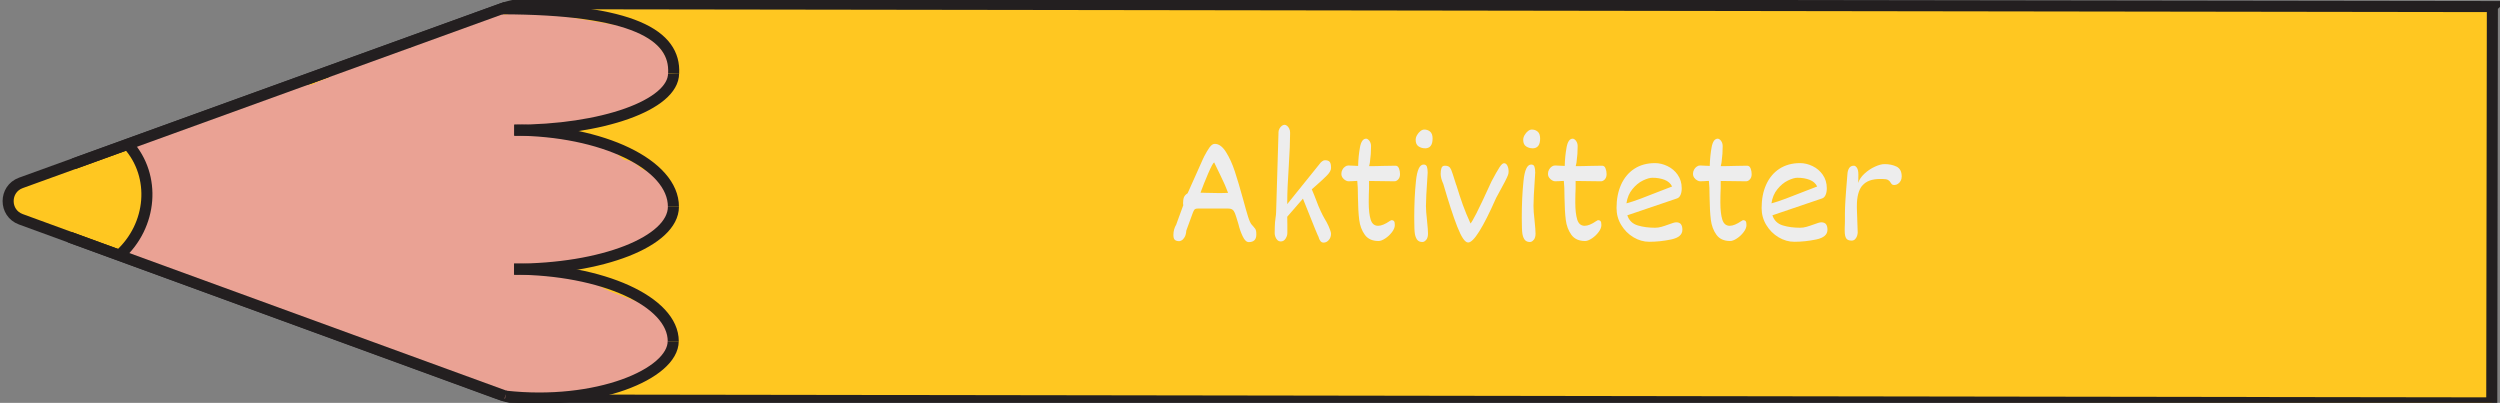<?xml version="1.0" encoding="UTF-8"?>
<svg id="Layer_1" xmlns="http://www.w3.org/2000/svg" viewBox="0 0 452.17 72.87">
  <rect x="0" y="0" width="452.17" height="72.87" fill="#808080" stroke="none"/>
  <defs>
    <style>
      .cls-1 {
        fill: none;
      }

      .cls-1, .cls-2 {
        stroke: #231f20;
        stroke-miterlimit: 10;
        stroke-width: 2px;
      }

      .cls-2 {
        fill: #ffc721;
      }

      .cls-3 {
        fill: #eaa294;
      }

      .cls-4 {
        fill: #ededed;
      }

      .cls-5 {
        fill: #c18678;
      }
    </style>
  </defs>
  <path class="cls-2" d="M450.79,1.2l-.11,71.67-354.24-.52c-2.18,0-4.35-.39-6.4-1.14L3.77,39.66c-3.07-1.12-3.06-5.46,0-6.58L90.72,1.59c1.68-.61,3.45-.92,5.24-.92l354.84.52Z"/>
  <path class="cls-5" d="M55.77,22.26c-1.27.77-1.98,1.96-2.43,3.28-.21.16-.4.34-.59.51-1.26-.09-2.56.18-3.63.83-.41.25-.76.54-1.1.86-.81-.03-1.64.06-2.45.31-4.34,1.32-5.29,5.92-4.51,9.87.71,3.58,2.98,7.34,6.22,9.14.66.36,1.39.66,2.15.86,1.33,1.86,3.41,3.08,6.1,2.98,2.6-.1,5.12-1.47,6.97-3.46.46.11.94.19,1.44.21,5.05.15,7.04-4.97,6.38-9.31.12-2.09-.73-4.22-2.11-5.76-.15-.17-.32-.31-.48-.46.58-.98.7-2.23.04-3.24-.28-.42-.59-.82-.91-1.2,0,0,0,0,0,0-.31-.43-.61-.85-.92-1.27-.73-.98-1.48-1.98-2.39-2.8-2.12-1.9-5.14-2.93-7.77-1.34Z"/>
  <path class="cls-3" d="M89.14,2.17c-.9.12-1.6.54-2.25,1.15-.04.04-.31.3-.51.51-.24.04-.49.15-.72.21-.3.07-.6.12-.9.17-.1.01-.35.05-.44.06-1.35.16-2.74.27-4.03.72-1.47.51-2.49,1.39-3.71,2.3.35-.26-.5.31-.48.3-.26.16-.52.3-.78.44-.4.21-.81.41-1.22.62-.29,0-.58,0-.89.05-1.19.2-2.28.78-3.3,1.42-.47-.11-.97-.11-1.47.08-.67.25-1.33.53-1.98.81-.24.1-.49.21-.73.31-.11.05-.87.44-.21.09-.45.24-.99.4-1.48.55-.25.08-.5.14-.75.22-.02,0-.03,0-.04.02-1.6.03-2.84.77-3.92,1.9,0,.01-.02.02-.03.03-.69.22-1.37.46-2.04.76-.25.11-.48.25-.72.38-1.66.14-3.34.16-4.91.76-.86.33-1.7.73-2.5,1.21-.07-.02-.13-.05-.2-.06-1.27-.23-2.35-.05-3.48.6-.66.38-1.31.76-1.99,1.1-.18.09-.36.17-.54.26-.03.01-.22.09-.32.14-.11.04-.27.1-.3.11-.2.07-.4.14-.6.21-.83.29-1.66.55-2.5.8-1.82.55-3.55,1.29-5.29,2.04-.39.17-.78.33-1.17.5-.24.1-.48.21-.72.31-.03.01-.22.09-.33.14-.11.04-.32.13-.35.14-.18.07-.37.13-.56.2-.52.18-1.05.38-1.53.65-.07.04-.12.09-.18.13-.95-.47-2.11-.52-3.05.08-1.45.93-2.1,2.87-1.17,4.42.48.8.84,1.54,1.48,2.26.09.1.18.19.27.29.01.02.02.03.03.05.04.08.06.13.09.17.04.13.09.26.13.4.03.13.13.89.14.8.02.33.04.65.04.98,0,.39-.02.78-.04,1.17-.01.19-.03.38-.04.57,0,.06,0,.1-.01.14,0,.05-.02.13-.05.28-.04.21-.08.41-.13.62-.09.42-.2.83-.3,1.24-.2.83-.32,1.68-.49,2.52-.08.42-.21.83-.31,1.24-.01.03-.01.04-.02.06-.05.1-.1.2-.15.29-.02.04-.05.08-.08.12-1.64.31-2.7,2.43-2.21,3.95.58,1.81,2.18,2.55,3.97,2.26.41-.07.8-.2,1.16-.38.2.21.42.4.69.54,1.83.96,3.74,1.32,5.72,1.8.43.1.85.25,1.28.36,0,0,0,.01.02.02.12.11.32.22.47.3.02,0,.02,0,.03.02.14.11.27.22.41.33.46.37.92.76,1.42,1.07,1.6,1.01,3.57,1.05,5.31,1.73,1.08.42,2.22.77,3.36,1.09.58.77,1.47,1.29,2.54,1.3.92.01,1.29.07,2.2.23.72.12,1.44.22,2.17.32.23.26.49.49.82.65.54.25.98.63,1.47.96.66.45,1.43.75,2.17,1.03,1.24.46,2.56.69,3.83,1.09,2.7.86,5.27,2.07,7.98,2.93,0,0,0,0,0,0,.07.05.13.11.19.15,1.16.84,2.49,1.24,3.79,1.81,1.49.65,2.9,1.45,4.41,2.05,1.52.6,3.12.95,4.65,1.51,2.75,1,5.31,2.34,8.24,2.77,2.12.31,4.54.49,6.6-.3,2.97.48,5.73-.47,8.56-1.3.43-.13.85-.29,1.28-.44,2.46.47,4.48-.39,6.73-1.4,2.02-.91,4.47-1.13,5.76-3.16.96-1.52.89-3.38.75-5.11-.21-2.73-1.94-4.36-4.41-5.28-2.02-.75-4.05-1.46-6.06-2.26-1.81-.73-3.41-1.76-5.17-2.58-2.08-.96-4.32-1.36-6.57-1.75-.6-.1-1.2-.21-1.79-.3,1.05-.22,2.08-.52,3.13-.77.21.05.43.07.66.07,1.14,0,2.24-.01,3.37-.2.37-.06.73-.16,1.09-.28.08.03.15.07.23.09,1.35.37,2.94.24,4.25-.22,1.3-.46,2.34-1.3,3.56-1.91.02-.01.03-.02.05-.02.02,0,.03,0,.05-.02.15-.06.29-.12.44-.17.29-.11.59-.23.88-.34.8-.32,1.6-.64,2.36-1.03,1.31-.67,2.41-1.55,3.14-2.85.73-1.31,1.11-2.73.68-4.13-.03-1.05-.27-2.08-.76-2.88-1-1.63-2.67-2.32-4.32-3.07-.23-.21-.46-.43-.7-.62-.67-.55-1.45-.88-2.24-.91-.12-.08-.25-.14-.37-.22-.79-.57-1.6-1.4-2.56-1.91-1.92-1.04-4.05-1.46-6.17-1.89-.98-.2-1.98-.39-2.98-.55.46-.52.7-1.08.76-1.64,3.33-.15,6.72-.62,9.96-1.37,3.2-.73,6.49-2.2,8.33-5.07,2.19-3.42.57-7.24-2.57-9.32-.16-.1-.32-.17-.48-.26-.42-1.06-1.37-1.91-2.85-1.94-2.49-.05-5.1-.76-7.5-1.08-2.53-.34-5.11-1.04-7.74-1.1-2.47-.06-5.15-.33-7.62.03-.61-.34-1.32-.49-2.12-.39Z"/>
  <path class="cls-1" d="M21.58,46.17c5.98-5.37,6.69-14.33,1.58-20.02"/>
  <g>
    <path class="cls-1" d="M90.72,1.59c23.89.04,31.5,4.81,31.12,11.68"/>
    <path class="cls-1" d="M93.01,23.55c15.92.03,28.81-4.57,28.82-10.28"/>
  </g>
  <g>
    <path class="cls-1" d="M93.03,23.54c15.92.03,28.78,6.23,28.77,13.85"/>
    <path class="cls-1" d="M92.98,48.68c15.92.03,28.8-5.02,28.82-11.29"/>
  </g>
  <g>
    <path class="cls-1" d="M92.99,48.68c15.92.03,28.79,5.86,28.78,13.04"/>
    <path class="cls-1" d="M91.4,71.65c16.5,1.83,30.35-4.03,30.36-9.93"/>
  </g>
  <line class="cls-1" x1="12.61" y1="42.9" x2="91.4" y2="71.65"/>
  <line class="cls-1" x1="13.37" y1="29.61" x2="91.51" y2="1.3"/>
  <g>
    <path class="cls-4" d="M216.19,37.78c-.1.06-.19.17-.28.33s-.2.45-.35.88l-1,2.73c-.03.48-.13.86-.29,1.15-.16.28-.34.48-.53.59-.19.11-.34.16-.45.16-.36,0-.62-.08-.8-.24s-.26-.45-.26-.88c0-.69.17-1.32.51-1.88l.34-.95c.37-1.05.68-1.9.94-2.56-.03-.09-.04-.23-.04-.4,0-.44.06-.8.17-1.06.11-.26.33-.5.65-.69l2.83-6.33s.04-.08.07-.13c.02-.05.05-.11.08-.18.37-.71.7-1.27,1-1.68.3-.41.61-.62.94-.62.73,0,1.41.5,2.03,1.49.62.99,1.15,2.15,1.59,3.49.44,1.34.94,3.02,1.5,5.05.39,1.44.69,2.5.91,3.19s.43,1.15.64,1.39c.04.05.08.09.13.14.04.05.09.1.14.16.17.19.29.33.36.44.07.1.12.23.16.39.03.16.05.38.05.66,0,.92-.46,1.37-1.37,1.37-.4,0-.76-.34-1.09-1.03s-.59-1.42-.77-2.19l-.12-.4c-.23-.77-.4-1.31-.52-1.61-.12-.3-.27-.51-.45-.64s-.44-.2-.79-.2h-5.46c-.21,0-.36.03-.46.08ZM218.26,34.88c.72.03,1.43.04,2.13.04.73,0,1.31-.01,1.73-.04-.3-.84-.74-1.86-1.34-3.07l-1.18-2.44c-.19.1-.56.79-1.1,2.05s-1,2.41-1.37,3.43l1.13.03Z"/>
    <path class="cls-4" d="M231.23,23.98c0-.26.07-.5.19-.72s.26-.39.43-.51c.17-.12.34-.18.5-.18.13,0,.27.06.43.18.16.12.29.29.4.51.11.22.16.48.16.77,0,1.51-.08,3.55-.25,6.12-.09,1.39-.16,2.57-.2,3.55-.04.98-.07,1.99-.07,3.02v.2l5.79-7.19c.15-.22.32-.4.5-.54s.36-.21.53-.21c.42,0,.7.1.86.3.16.2.24.53.24.98v.14c0,.37-.23.8-.7,1.29s-1.14,1.11-2.01,1.87l-.77.68c.14.3.28.64.43,1.03.15.38.25.64.3.77.32.87.61,1.58.88,2.14.24.53.49,1.01.74,1.43.22.34.44.76.67,1.25.02.05.07.16.14.34.07.18.15.37.22.58s.1.37.1.48c0,.45-.13.84-.4,1.15s-.58.47-.94.47c-.23,0-.42-.09-.57-.27-.15-.18-.28-.46-.38-.84,0,.04-.2-.41-.59-1.35s-1.12-2.77-2.2-5.49l-2.84,3.27c0,.59,0,1.04.02,1.36v1.52c.01.38-.1.74-.32,1.08s-.5.51-.84.51c-.26,0-.47-.08-.64-.25-.17-.17-.29-.37-.37-.6-.08-.23-.12-.44-.12-.63l.02-1.19c0-.49.06-1.06.15-1.7.05-.3.08-.6.09-.91l.43-14.39Z"/>
    <path class="cls-4" d="M244.78,32.76c-.36.02-.66.03-.91.03-.14,0-.31-.06-.51-.17-.2-.11-.38-.27-.53-.48s-.22-.44-.22-.71.06-.51.19-.74c.12-.23.28-.42.48-.55.19-.14.4-.21.6-.21.32,0,.9.03,1.76.08.03-1.17.14-2.28.33-3.34.19-1.06.57-1.59,1.12-1.59.13,0,.26.06.4.18.14.12.26.28.35.48.09.2.14.42.14.66,0,1-.06,1.91-.18,2.72l-.04.35-.13.58c.36,0,.78,0,1.27-.01s.86-.02,1.12-.03c.79-.03,1.59-.04,2.38-.04.29,0,.5.16.63.49.13.33.19.67.19,1.04,0,.4-.11.71-.32.94-.21.23-.44.35-.69.35l-4.59-.06v1.3c-.04.79-.06,1.65-.06,2.58,0,1.31.12,2.35.35,3.1s.68,1.13,1.35,1.13c.57,0,1.27-.29,2.1-.86.18-.1.27-.16.28-.16.25,0,.42.07.51.2s.13.36.13.69c0,.4-.17.82-.51,1.27-.34.45-.74.83-1.21,1.14-.47.31-.87.47-1.22.47-1.12,0-1.95-.38-2.49-1.13-.54-.75-.88-1.65-1.01-2.7-.13-1.05-.21-2.41-.23-4.08,0-1.31-.04-2.3-.12-2.96-.15,0-.38,0-.7.03Z"/>
    <path class="cls-4" d="M257.96,43.36c-.21.27-.44.41-.7.41-.37,0-.66-.11-.87-.33-.21-.22-.38-.59-.48-1.11-.08-.45-.12-1.42-.12-2.9,0-2.45.1-4.68.31-6.68.2-2,.67-2.99,1.39-2.99.3,0,.49.12.59.38.09.25.14.61.14,1.08l-.12,1.98c-.05.67-.09,1.37-.13,2.11s-.06,1.39-.06,1.97c0,.61.06,1.47.19,2.58.12,1.15.18,1.95.18,2.39,0,.47-.1.84-.31,1.12ZM257.72,26.82c-.41,0-.79-.11-1.14-.34s-.53-.62-.53-1.19c0-.28.08-.57.25-.86.16-.29.37-.53.61-.72s.47-.28.69-.28c.41,0,.76.12,1.06.37.3.25.45.67.45,1.26,0,1.18-.46,1.77-1.38,1.77Z"/>
    <path class="cls-4" d="M263.4,33.46c.43,1.39.82,2.6,1.19,3.62s.83,2.14,1.38,3.34c.17-.17.52-.78,1.06-1.82.54-1.04,1.45-2.98,2.74-5.8.64-1.2,1.12-2.05,1.44-2.54.33-.5.6-.74.82-.74.26,0,.46.15.61.45.15.3.22.66.22,1.1,0,.19-.04.4-.13.64-.09.24-.27.62-.54,1.15-.27.53-.62,1.17-1.04,1.93l-.55,1.01c-2.37,5.37-4.06,8.06-5.06,8.06-.57,0-1.22-.96-1.97-2.87s-1.58-4.49-2.52-7.72c-.32-.69-.48-1.3-.48-1.84,0-.42.05-.77.15-1.05s.31-.41.63-.41c.41,0,.7.11.88.33.18.22.35.61.52,1.17l.64,2Z"/>
    <path class="cls-4" d="M277.41,43.36c-.21.27-.44.41-.7.41-.37,0-.66-.11-.87-.33-.21-.22-.38-.59-.48-1.11-.08-.45-.12-1.42-.12-2.9,0-2.45.1-4.68.31-6.68.2-2,.67-2.99,1.39-2.99.3,0,.49.12.59.38.09.25.14.61.14,1.08l-.12,1.98c-.05.67-.09,1.37-.13,2.11s-.06,1.39-.06,1.97c0,.61.06,1.47.19,2.58.12,1.15.18,1.95.18,2.39,0,.47-.1.84-.31,1.12ZM277.17,26.82c-.41,0-.79-.11-1.14-.34s-.53-.62-.53-1.19c0-.28.08-.57.25-.86.16-.29.37-.53.61-.72s.47-.28.69-.28c.41,0,.76.12,1.06.37s.45.67.45,1.26c0,1.18-.46,1.77-1.38,1.77Z"/>
    <path class="cls-4" d="M282.15,32.76c-.36.02-.66.03-.91.03-.14,0-.31-.06-.51-.17-.2-.11-.38-.27-.53-.48-.15-.21-.22-.44-.22-.71s.06-.51.19-.74c.12-.23.28-.42.48-.55.19-.14.39-.21.6-.21.32,0,.9.03,1.76.08.03-1.17.14-2.28.33-3.34s.57-1.59,1.12-1.59c.13,0,.26.06.4.18.14.12.26.28.35.48.09.2.14.42.14.66,0,1-.06,1.91-.18,2.72l-.04.35-.13.58c.36,0,.78,0,1.27-.01s.86-.02,1.12-.03c.79-.03,1.59-.04,2.38-.04.29,0,.5.16.62.49.13.33.19.67.19,1.04,0,.4-.11.71-.32.94-.21.23-.45.35-.69.35l-4.59-.06v1.3c-.04.79-.06,1.65-.06,2.58,0,1.31.12,2.35.35,3.1s.68,1.13,1.35,1.13c.57,0,1.27-.29,2.1-.86.18-.1.27-.16.28-.16.25,0,.42.07.51.2.09.13.13.36.13.69,0,.4-.17.82-.51,1.27-.34.45-.74.83-1.21,1.14s-.87.47-1.22.47c-1.12,0-1.95-.38-2.49-1.13-.54-.75-.88-1.65-1.01-2.7-.13-1.05-.21-2.41-.23-4.08,0-1.31-.04-2.3-.12-2.96-.15,0-.38,0-.7.03Z"/>
    <path class="cls-4" d="M304.01,40.53c.18.22.28.56.28,1.02,0,.89-.67,1.47-2.02,1.76-1.35.28-2.67.42-3.98.42-.98,0-1.93-.27-2.84-.81-.91-.54-1.65-1.28-2.22-2.22-.57-.93-.85-1.96-.85-3.07,0-1.6.27-3.01.82-4.23s1.34-2.18,2.39-2.87c1.05-.68,2.29-1.03,3.73-1.03.76,0,1.52.18,2.27.54.75.36,1.37.88,1.85,1.57s.73,1.5.73,2.44c0,.48-.07.88-.22,1.21-.15.33-.35.53-.61.62l-9.01,3.06c.31.93.93,1.54,1.88,1.83s1.99.42,3.14.42c.38,0,.75-.05,1.13-.16.38-.1.82-.25,1.34-.44.33-.12.6-.22.81-.28.21-.07.4-.1.56-.1.37,0,.64.11.83.33ZM296.72,35.94c.95-.36,2.17-.83,3.66-1.42,1-.4,1.69-.66,2.05-.79-.27-.55-.72-.95-1.35-1.2-.64-.25-1.37-.38-2.2-.38-.47,0-1.04.17-1.73.5-.69.33-1.32.85-1.89,1.55-.58.7-.94,1.56-1.09,2.58.75-.2,1.59-.48,2.55-.84Z"/>
    <path class="cls-4" d="M308.38,32.76c-.36.02-.66.03-.91.03-.14,0-.31-.06-.51-.17s-.38-.27-.53-.48c-.15-.21-.22-.44-.22-.71s.06-.51.19-.74c.12-.23.28-.42.48-.55.19-.14.4-.21.6-.21.32,0,.9.03,1.76.08.03-1.17.14-2.28.33-3.34.19-1.06.57-1.59,1.12-1.59.13,0,.26.06.4.18.14.12.26.28.35.48.09.2.14.42.14.66,0,1-.06,1.91-.18,2.72l-.04.35-.13.58c.36,0,.78,0,1.27-.01s.86-.02,1.12-.03c.79-.03,1.59-.04,2.38-.04.29,0,.5.16.63.49.13.33.19.67.19,1.04,0,.4-.11.71-.32.94-.21.23-.44.35-.69.35l-4.59-.06v1.3c-.04.79-.06,1.65-.06,2.58,0,1.31.12,2.35.35,3.1s.68,1.13,1.35,1.13c.57,0,1.27-.29,2.1-.86.18-.1.27-.16.28-.16.25,0,.42.07.51.2.09.13.13.36.13.69,0,.4-.17.82-.51,1.27-.34.45-.74.83-1.21,1.14-.47.31-.87.47-1.22.47-1.12,0-1.95-.38-2.49-1.13-.54-.75-.88-1.65-1.01-2.7s-.21-2.41-.23-4.08c0-1.31-.04-2.3-.12-2.96-.15,0-.38,0-.7.03Z"/>
    <path class="cls-4" d="M330.25,40.53c.18.22.28.56.28,1.02,0,.89-.67,1.47-2.02,1.76-1.35.28-2.67.42-3.98.42-.98,0-1.93-.27-2.84-.81-.91-.54-1.65-1.28-2.22-2.22-.57-.93-.85-1.96-.85-3.07,0-1.6.27-3.01.82-4.23s1.34-2.18,2.39-2.87c1.05-.68,2.29-1.03,3.73-1.03.77,0,1.52.18,2.27.54s1.37.88,1.85,1.57.73,1.5.73,2.44c0,.48-.07.88-.22,1.21-.15.33-.35.53-.61.62l-9.01,3.06c.31.93.93,1.54,1.88,1.83s1.99.42,3.14.42c.38,0,.75-.05,1.13-.16s.82-.25,1.34-.44c.33-.12.6-.22.81-.28.21-.07.4-.1.56-.1.37,0,.64.11.83.33ZM322.96,35.94c.95-.36,2.17-.83,3.66-1.42,1-.4,1.69-.66,2.05-.79-.27-.55-.72-.95-1.35-1.2-.64-.25-1.37-.38-2.21-.38-.47,0-1.04.17-1.73.5-.69.33-1.32.85-1.89,1.55-.58.7-.94,1.56-1.09,2.58.75-.2,1.59-.48,2.55-.84Z"/>
    <path class="cls-4" d="M336.83,33.55c-.65.79-.98,2.01-.98,3.65v.5l.15,4.36c0,.16-.04.36-.11.59-.07.23-.19.43-.36.61-.16.17-.38.26-.63.26-.48,0-.8-.14-.98-.41s-.27-.72-.27-1.35c0-.42,0-.85.03-1.3,0-.15.01-.35.01-.59v-1.33c0-.53.03-1.26.08-2.18s.18-2.54.37-4.86c.03-.47.14-.84.33-1.12.19-.27.47-.41.83-.41.2,0,.38.12.56.38.17.25.26.65.26,1.2,0,.84-.02,1.35-.04,1.54.2-.6.58-1.17,1.15-1.69.57-.52,1.19-.94,1.87-1.25s1.26-.47,1.76-.47c.81,0,1.53.15,2.16.45.62.3.94.9.94,1.8,0,.28-.06.54-.19.78s-.3.42-.5.55-.41.2-.63.2c-.19,0-.33-.03-.42-.1-.09-.07-.17-.17-.25-.31-.12-.22-.28-.38-.48-.5-.2-.12-.56-.18-1.06-.18h-.34c-1.51,0-2.59.4-3.24,1.19Z"/>
  </g>
</svg>